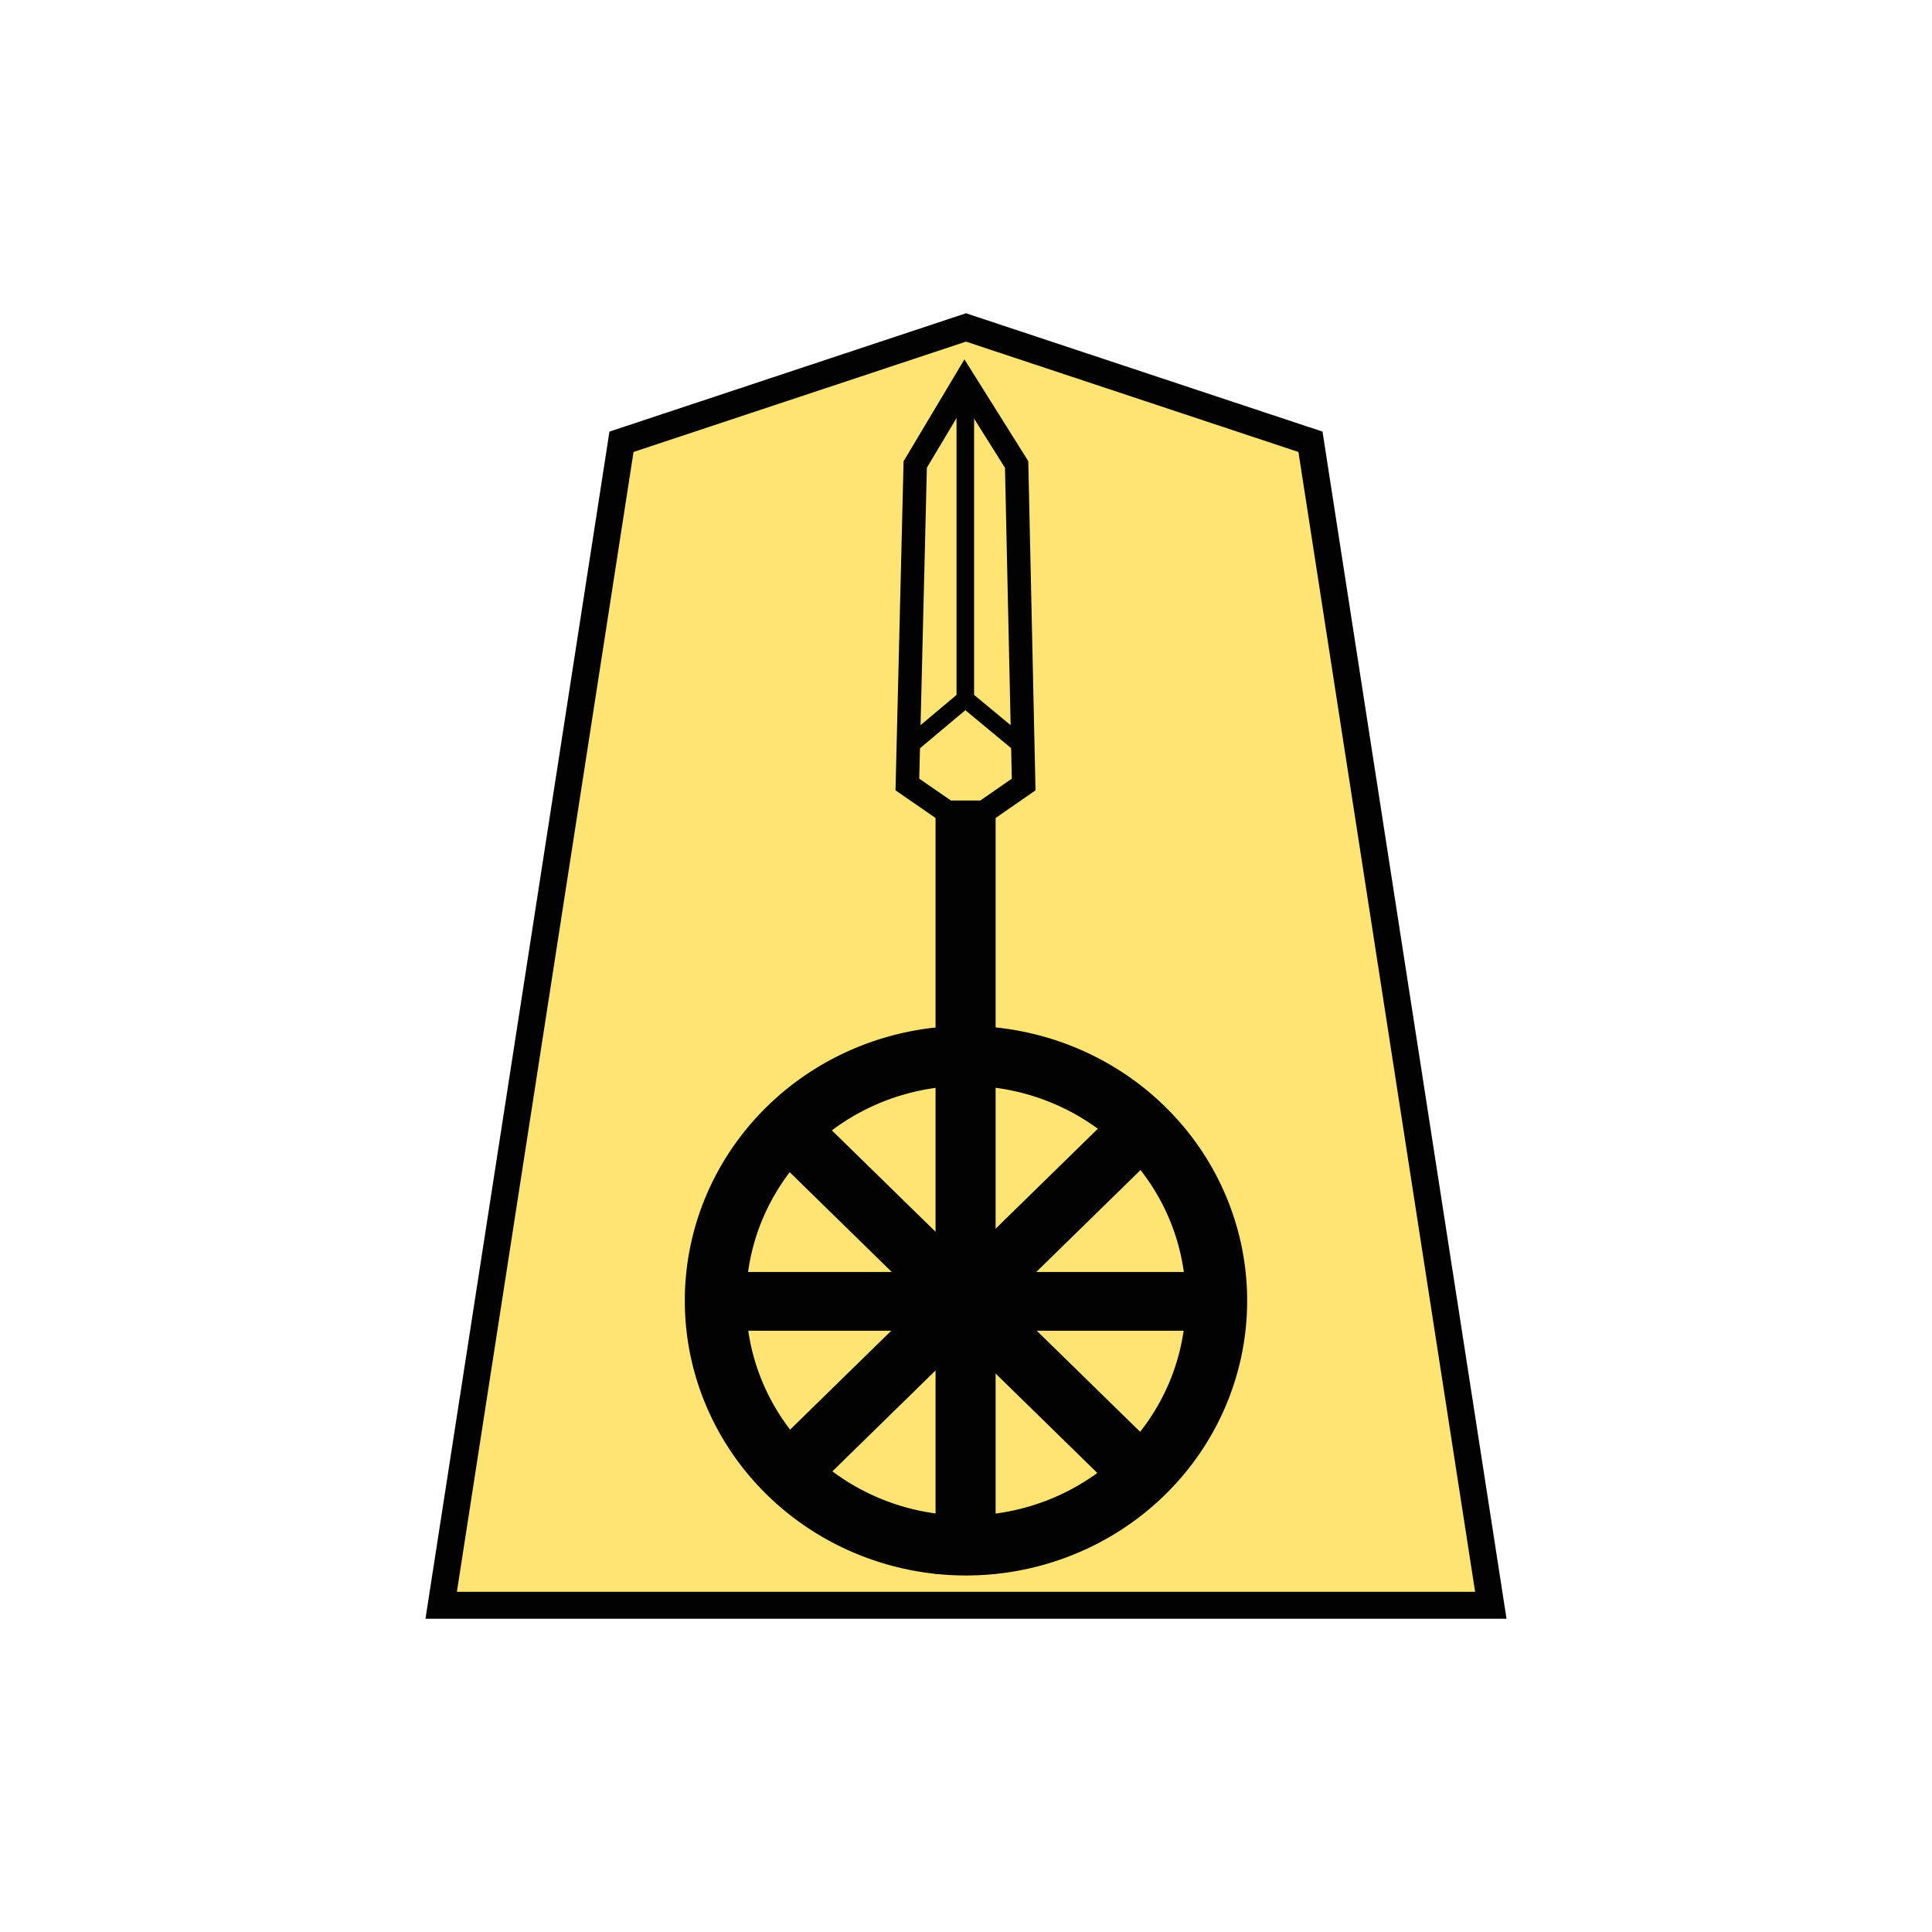 <?xml version="1.0" encoding="UTF-8" standalone="no"?>
<svg
   xmlns:dc="http://purl.org/dc/elements/1.1/"
   xmlns:cc="http://creativecommons.org/ns#"
   xmlns:rdf="http://www.w3.org/1999/02/22-rdf-syntax-ns#"
   xmlns:svg="http://www.w3.org/2000/svg"
   xmlns="http://www.w3.org/2000/svg"
   xmlns:sodipodi="http://sodipodi.sourceforge.net/DTD/sodipodi-0.dtd"
   xmlns:inkscape="http://www.inkscape.org/namespaces/inkscape"
   width="60"
   height="60"
   version="1.1"
   id="svg24"
   sodipodi:docname="0KY.svg"
   inkscape:version="1.0.1 (3bc2e813f5, 2020-09-07)">
  <defs
     id="defs28" />
  <sodipodi:namedview
     pagecolor="#ffffff"
     bordercolor="#666666"
     borderopacity="1"
     objecttolerance="10"
     gridtolerance="10"
     guidetolerance="10"
     inkscape:pageopacity="0"
     inkscape:pageshadow="2"
     inkscape:window-width="1366"
     inkscape:window-height="711"
     id="namedview26"
     showgrid="false"
     inkscape:zoom="9.1"
     inkscape:cx="30"
     inkscape:cy="30"
     inkscape:window-x="0"
     inkscape:window-y="0"
     inkscape:window-maximized="1"
     inkscape:current-layer="svg24" />
  <g
     opacity="0.99"
     id="g22"
     transform="translate(3.921)">
    <path
       d="M 26.079,10.169 15.38,13.72 9.78,49.854 H 42.378 L 36.777,13.72 Z"
       fill="#fee572"
       stroke="#000000"
       stroke-width="0.836"
       id="path2" />
    <path
       d="m 515.823,67.786 16.979,-16.978 1.546,1.546 -16.978,16.979 z"
       stroke="#000000"
       stroke-width="0.769"
       transform="matrix(0.631,0,0,0.617,-305.312,3.344)"
       id="path4" />
    <g
       stroke="#000000"
       stroke-width="4.938"
       id="g14">
      <path
         d="M 372.14,1585.471 V 1324.82 h 15 v 260.652 z"
         stroke-width="5.276"
         transform="matrix(0.092,0,0,0.09,-8.861,-94.046)"
         id="path6" />
      <g
         fill="none"
         id="g12">
        <path
           d="m 373.444,1325.142 -13.45,-9.477 2.65,-110.432 16.688,-28.57 17.542,28.57 2.373,110.432 -13.382,9.477 z"
           stroke-width="7.914"
           transform="matrix(0.092,0,0,0.09,-8.861,-94.046)"
           id="path8" />
        <path
           d="m 379.551,1181.017 v 105.099 l 17.91,15.182 m -17.91,-15.182 -17.687,15.182"
           stroke-width="5.935"
           transform="matrix(0.092,0,0,0.09,-8.861,-94.046)"
           id="path10" />
      </g>
    </g>
    <path
       d="M 19.295,41.675 H 33.88 v 1.329 H 19.295 Z"
       stroke="#000000"
       stroke-width="0.467"
       transform="matrix(1.039,0,0,1.016,-1.548,-2.602)"
       id="path16" />
    <path
       d="m 26.078,31.86 a 8.732,8.534 0 0 0 -8.732,8.534 8.732,8.534 0 0 0 8.732,8.534 8.732,8.534 0 0 0 8.733,-8.534 8.732,8.534 0 0 0 -8.733,-8.534 z m 0,1.861 a 6.827,6.672 0 0 1 6.827,6.673 6.827,6.672 0 0 1 -6.827,6.672 6.827,6.672 0 0 1 -6.828,-6.672 6.827,6.672 0 0 1 6.828,-6.673 z"
       id="path18" />
    <path
       d="m 517.37,50.808 16.978,16.978 -1.546,1.547 -16.979,-16.979 z"
       stroke="#000000"
       stroke-width="0.769"
       transform="matrix(0.631,0,0,0.617,-305.312,3.344)"
       id="path20" />
  </g>
</svg>
